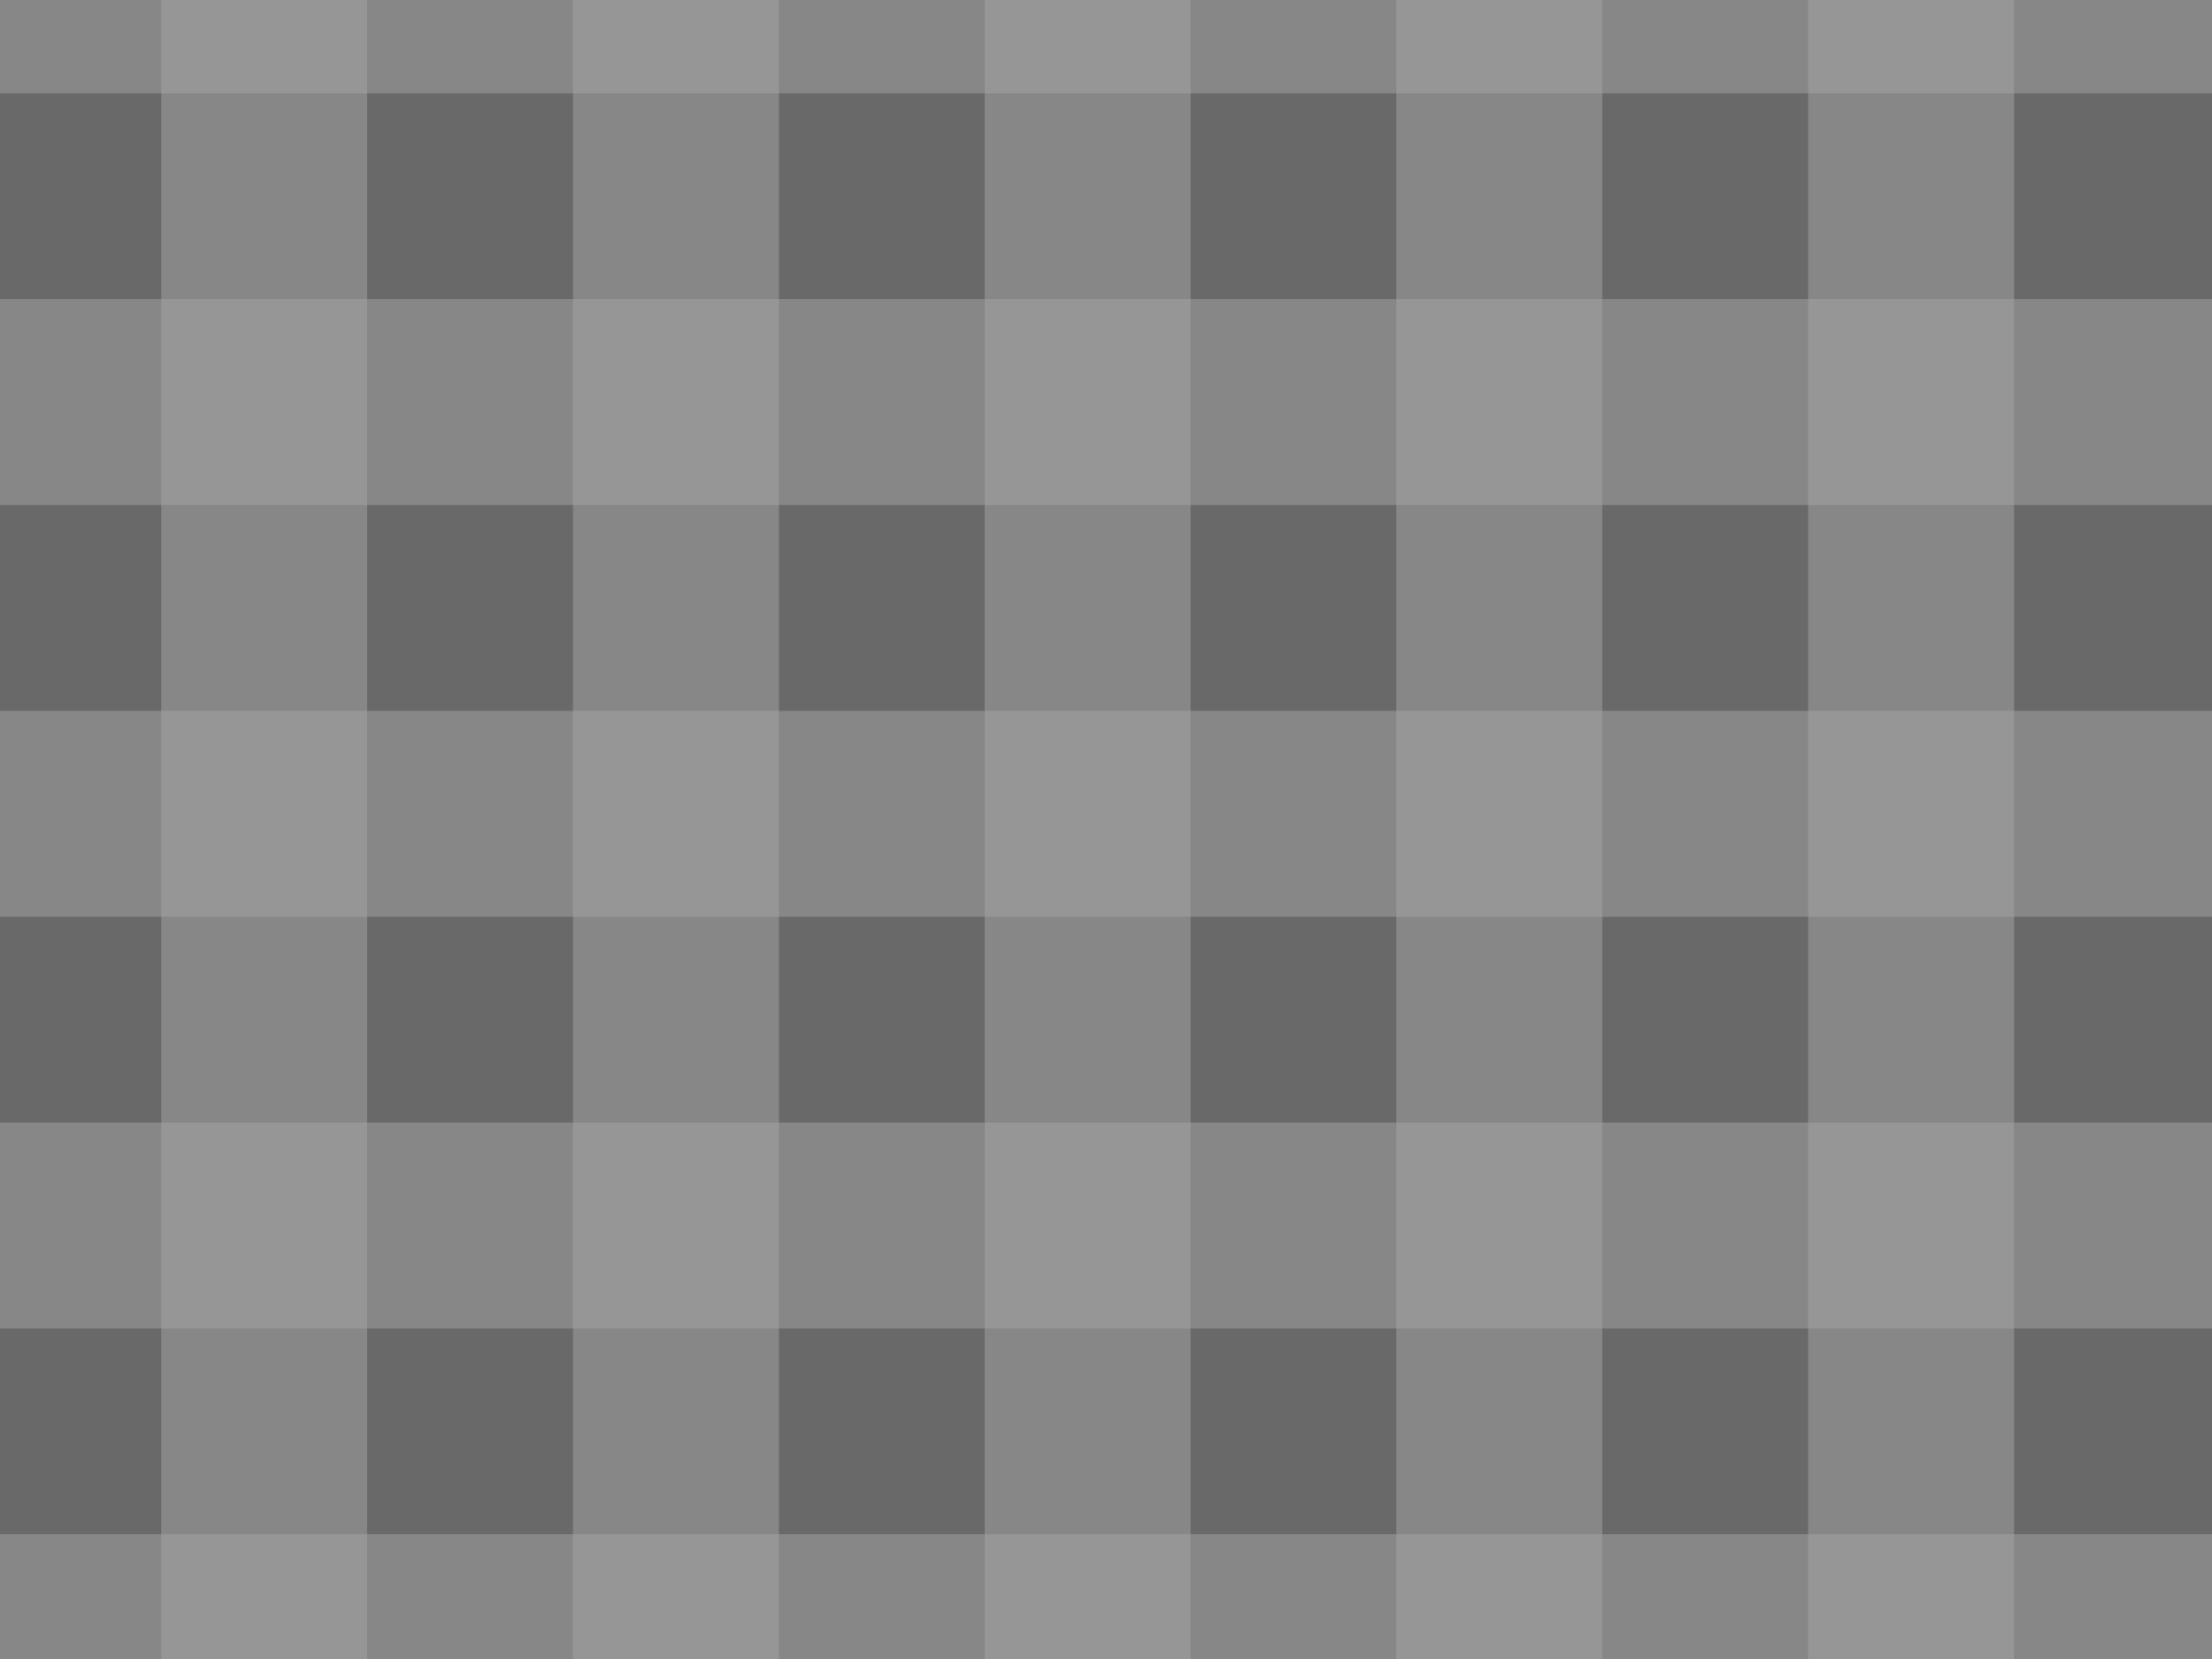 <?xml version="1.0" encoding="UTF-8" standalone="no"?>
<svg xmlns:dc="http://purl.org/dc/elements/1.1/" xmlns:cc="http://creativecommons.org/ns#" xmlns:rdf="http://www.w3.org/1999/02/22-rdf-syntax-ns#" xmlns:svg="http://www.w3.org/2000/svg" xmlns="http://www.w3.org/2000/svg" version="1.1" id="redcarpet01" viewBox="0 0 640 480" height="100%" width="100%">
 <defs id="defs8" />
 <rect x="0" y="0" width="640" height="480" style="fill:#696969;fill-opacity:1" id="rect7" />
 <path style="fill:#a6a6a6;fill-opacity:0.503;fill-rule:nonzero;stroke-width:0.3;stroke-linecap:round;marker:none" d="M 0 0 L 0 26.994 L 640 26.994 L 640 0 L 0 0 z M 0 86.546 L 0 146.123 L 640 146.123 L 640 86.546 L 0 86.546 z M 0 205.675 L 0 265.25 L 640 265.25 L 640 205.675 L 0 205.675 z M 0 324.785 L 0 384.359 L 640 384.359 L 640 324.785 L 0 324.785 z M 0 443.912 L 0 480 L 640 480 L 640 443.912 L 0 443.912 z " id="rect3396" />
 <path style="fill:#a6a6a6;fill-opacity:0.503;fill-rule:nonzero;stroke-width:0.3;stroke-linecap:round;marker:none" d="M 46.656 0 L 46.656 480 L 106.230 480 L 106.230 0 L 46.656 0 z M 165.783 0 L 165.783 480 L 225.357 480 L 225.357 0 L 165.783 0 z M 284.892 0 L 284.892 480 L 344.466 480 L 344.466 0 L 284.892 0 z M 404.019 0 L 404.019 480 L 463.595 480 L 463.595 0 L 404.019 0 z M 523.148 0 L 523.148 480 L 582.724 480 L 582.724 0 L 523.148 0 z " id="path4217" />
</svg>
